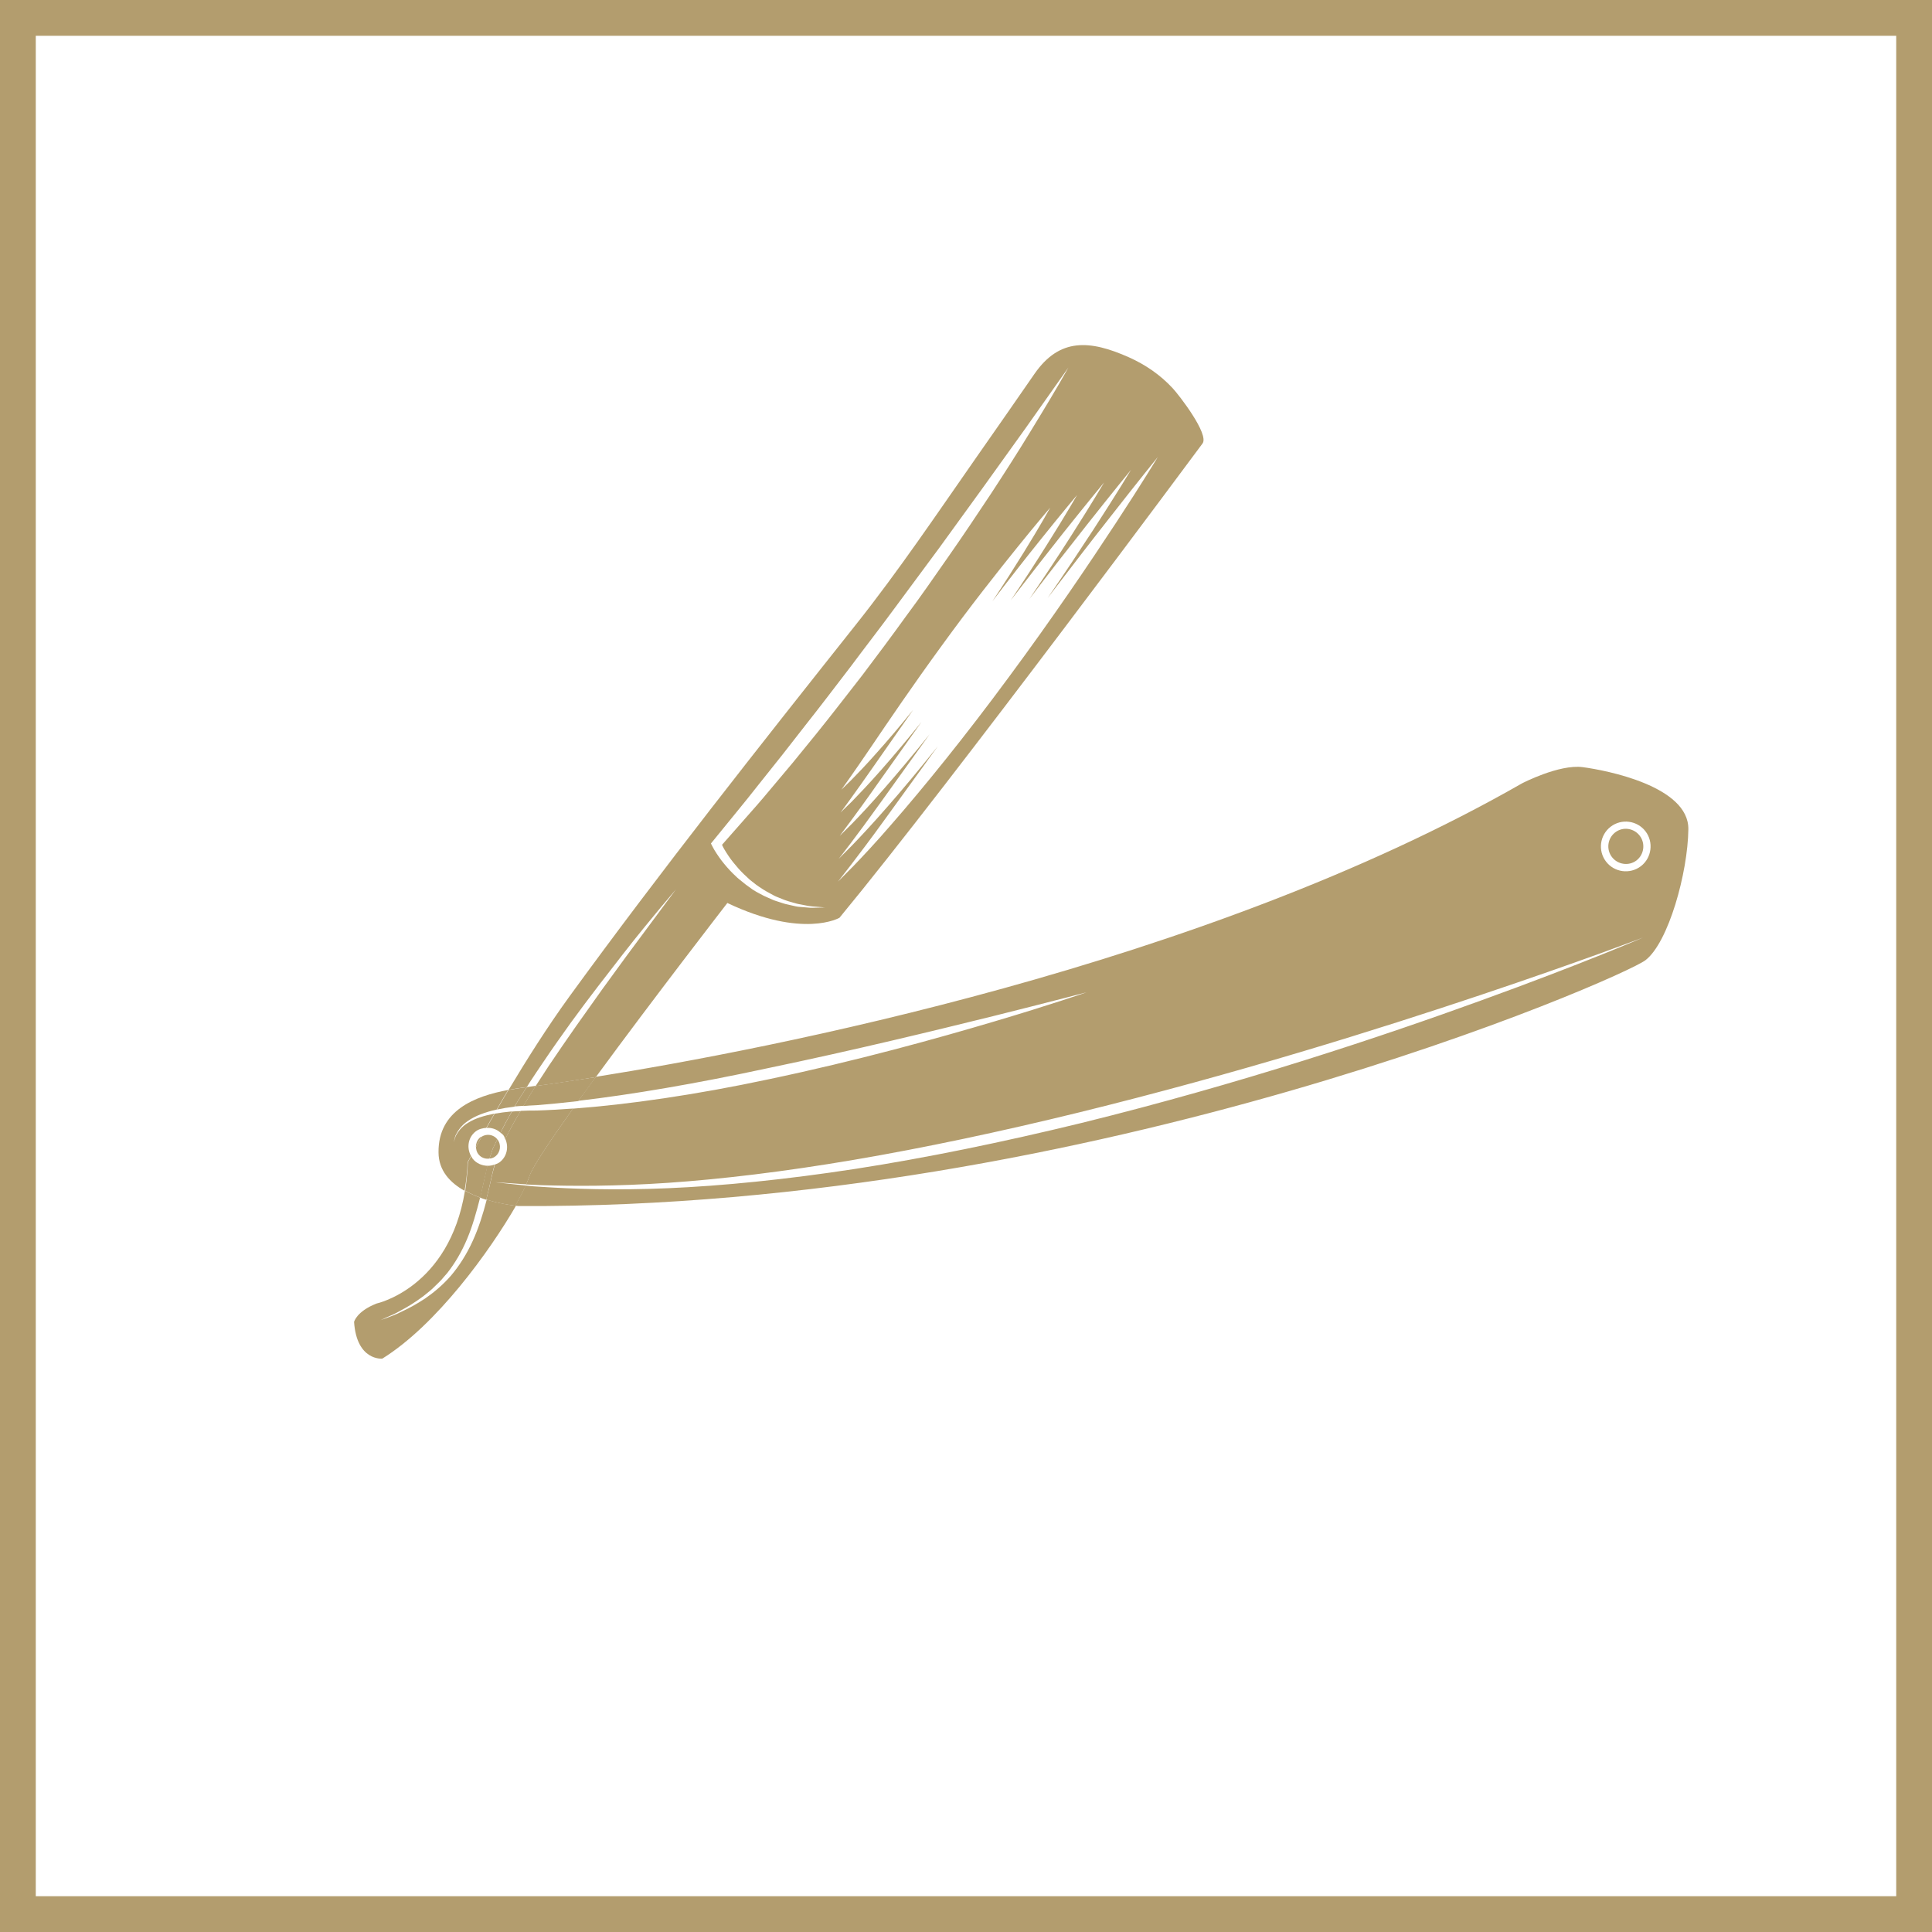 <svg width="108" height="108" viewBox="0 0 108 108" fill="none" xmlns="http://www.w3.org/2000/svg">
<rect x="1" y="1" width="106" height="106" stroke="#B39D6E" stroke-width="2"/>
<path d="M26.119 69.24C25.813 69.975 25.433 70.612 25.007 71.157C24.889 71.287 24.785 71.418 24.675 71.541C24.565 71.664 24.442 71.771 24.334 71.88C24.115 72.112 23.876 72.283 23.657 72.464C23.2 72.802 22.783 73.059 22.418 73.25C22.065 73.457 21.768 73.57 21.568 73.66C21.368 73.749 21.267 73.801 21.267 73.801C21.267 73.801 21.374 73.757 21.587 73.684C21.793 73.602 22.102 73.505 22.467 73.314C22.837 73.145 23.28 72.907 23.764 72.587C24.233 72.264 24.743 71.846 25.212 71.307C25.674 70.76 26.093 70.105 26.429 69.361C26.754 68.65 27 67.872 27.208 67.06C27.882 67.271 28.515 67.361 28.842 67.404C27.374 69.94 24.41 74.061 21.37 75.949C21.37 75.949 19.941 76.088 19.793 73.898C19.793 73.898 19.92 73.314 21.049 72.868C21.049 72.868 25.107 72.002 25.992 66.561C26.262 66.712 26.55 66.836 26.839 66.947C26.632 67.759 26.413 68.541 26.119 69.24Z" fill="#B39D6E"/>
<path d="M30.676 59.583C31.189 58.818 31.706 58.075 32.205 57.359C32.71 56.651 33.199 55.955 33.668 55.3C34.144 54.653 34.587 54.031 35.001 53.47C36.671 51.214 37.786 49.717 37.786 49.717C37.786 49.717 37.486 50.076 36.955 50.701C36.439 51.328 35.684 52.228 34.822 53.338C33.961 54.448 32.953 55.735 31.92 57.155C31.407 57.87 30.884 58.605 30.371 59.37C30.112 59.748 29.851 60.141 29.597 60.528C29.544 60.607 29.496 60.695 29.45 60.769C29.332 60.782 29.251 60.793 29.251 60.793C28.986 60.831 28.712 60.875 28.431 60.925C29.394 59.314 30.574 57.435 31.836 55.697C36.971 48.641 42.417 41.755 47.833 34.931C50.241 31.903 52.407 28.677 54.625 25.501C55.693 23.977 56.763 22.438 57.824 20.905C59.225 18.881 60.911 18.993 63.113 19.976C64.029 20.386 64.866 20.958 65.55 21.699C65.9 22.07 67.608 24.277 67.222 24.791C67.222 24.791 53.205 43.703 46.927 51.304C46.927 51.304 44.898 52.493 40.66 50.477C40.66 50.477 36.524 55.819 33.308 60.21C31.77 60.457 30.619 60.625 29.943 60.71C30.188 60.33 30.433 59.949 30.676 59.583ZM47.703 48.417C48.223 47.877 48.97 47.085 49.849 46.064C51.62 44.038 53.966 41.147 56.396 37.847C58.839 34.548 60.914 31.469 62.387 29.224C63.861 26.978 64.721 25.549 64.721 25.549C64.721 25.549 63.668 26.844 62.017 28.958C61.045 30.191 59.867 31.723 58.566 33.427C59.54 32.013 60.397 30.714 61.103 29.634C62.445 27.567 63.223 26.265 63.223 26.265C63.223 26.265 62.259 27.441 60.733 29.369C59.831 30.51 58.735 31.915 57.538 33.488C58.416 32.199 59.191 31.027 59.819 30.045C61.021 28.162 61.719 26.972 61.719 26.972C61.719 26.972 60.835 28.036 59.441 29.786C58.617 30.828 57.609 32.115 56.502 33.555C57.282 32.405 57.963 31.344 58.521 30.454C59.589 28.763 60.209 27.672 60.209 27.672C60.209 27.672 59.405 28.623 58.151 30.189C57.398 31.125 56.479 32.293 55.473 33.616C56.157 32.591 56.751 31.648 57.237 30.865C58.173 29.352 58.706 28.38 58.706 28.38C58.706 28.38 57.981 29.218 56.867 30.599C55.752 31.98 54.226 33.908 52.637 36.103C51.041 38.289 49.668 40.316 48.673 41.785C47.677 43.254 47.032 44.147 47.032 44.147C47.032 44.147 47.231 43.956 47.588 43.605C47.939 43.245 48.44 42.732 49.027 42.063C49.62 41.403 50.305 40.595 51.047 39.679C50.22 40.852 49.488 41.914 48.875 42.782C48.304 43.604 47.827 44.265 47.499 44.722C47.172 45.178 46.988 45.422 46.988 45.422C46.988 45.422 47.205 45.204 47.61 44.816C48.003 44.411 48.565 43.826 49.228 43.074C49.899 42.315 50.677 41.397 51.508 40.362C50.585 41.659 49.759 42.832 49.068 43.798C48.427 44.713 47.89 45.446 47.52 45.947C47.15 46.449 46.941 46.725 46.941 46.725C46.941 46.725 47.189 46.483 47.631 46.041C48.066 45.592 48.687 44.935 49.42 44.09C50.161 43.239 51.034 42.21 51.968 41.044C50.95 42.467 50.029 43.75 49.26 44.815C48.543 45.814 47.954 46.612 47.534 47.165C47.123 47.712 46.881 48.013 46.881 48.013C46.881 48.013 47.147 47.744 47.639 47.251C48.116 46.756 48.797 46.028 49.607 45.099C50.432 44.158 51.392 43.01 52.422 41.719C51.3 43.273 50.294 44.661 49.455 45.817C48.668 46.908 48.012 47.77 47.559 48.362C47.097 48.96 46.845 49.282 46.845 49.282C46.845 49.282 47.178 48.949 47.703 48.417ZM42.089 49.738C42.222 49.827 42.364 49.897 42.499 49.972C42.634 50.048 42.777 50.117 42.928 50.18C43.073 50.235 43.214 50.319 43.36 50.36L43.805 50.505C43.957 50.554 44.114 50.574 44.261 50.615C44.415 50.65 44.562 50.691 44.72 50.697L45.185 50.736C45.342 50.757 45.496 50.741 45.648 50.739L46.113 50.727L45.648 50.688C45.497 50.676 45.339 50.669 45.19 50.643L44.739 50.555C44.582 50.534 44.444 50.487 44.297 50.446C44.151 50.405 44.004 50.364 43.859 50.309L43.433 50.138C43.288 50.083 43.161 50.001 43.033 49.934C42.904 49.866 42.769 49.79 42.642 49.709C42.516 49.627 42.389 49.545 42.27 49.457L41.916 49.179C41.696 48.977 41.477 48.775 41.275 48.546C41.08 48.325 40.886 48.089 40.723 47.844C40.638 47.717 40.56 47.598 40.483 47.465C40.435 47.386 40.402 47.31 40.362 47.225L41.62 45.797C42.079 45.279 42.538 44.76 42.976 44.231L44.313 42.64L45.623 41.032C46.496 39.952 47.333 38.86 48.185 37.77C49.016 36.671 49.85 35.557 50.654 34.439C51.48 33.332 52.266 32.19 53.058 31.056C53.851 29.922 54.617 28.771 55.383 27.619C56.142 26.459 56.888 25.298 57.606 24.118C58.325 22.939 59.052 21.753 59.724 20.546L57.334 23.931L54.918 27.298L52.489 30.649L50.028 33.974C49.209 35.09 48.365 36.173 47.54 37.281C46.702 38.372 45.871 39.472 45.013 40.554L43.743 42.182L42.453 43.801C41.602 44.891 40.719 45.94 39.855 47.014L39.742 47.151L39.811 47.29C39.892 47.446 39.969 47.579 40.06 47.714C40.151 47.848 40.241 47.983 40.334 48.104C40.526 48.353 40.74 48.599 40.964 48.823C41.081 48.925 41.188 49.048 41.312 49.144L41.685 49.446L42.089 49.738Z" fill="#B39D6E"/>
<path d="M90.109 47.911C89.782 47.485 89.856 46.865 90.29 46.531C90.725 46.197 91.335 46.291 91.662 46.718C91.99 47.144 91.908 47.77 91.482 48.098C91.055 48.425 90.437 48.337 90.109 47.911Z" fill="#B39D6E"/>
<path d="M28.799 67.399C29.044 66.968 29.238 66.588 29.38 66.273C29.645 66.301 29.937 66.332 30.268 66.346C31.94 66.457 34.366 66.55 37.364 66.421C40.363 66.293 43.919 65.94 47.833 65.338C51.755 64.73 56.023 63.856 60.463 62.773C69.339 60.584 77.201 57.959 82.824 55.916C88.46 53.875 91.851 52.408 91.851 52.408C91.851 52.408 88.392 53.736 82.723 55.635C77.054 57.534 69.168 60.012 60.308 62.188C55.882 63.273 51.633 64.171 47.739 64.834C43.846 65.497 40.318 65.918 37.339 66.121C34.36 66.325 31.938 66.304 30.273 66.253C29.956 66.24 29.676 66.225 29.41 66.212C29.493 66.02 29.566 65.849 29.605 65.717C29.77 65.232 30.733 63.788 32.027 61.974C35.103 61.747 38.894 61.201 42.952 60.336C47.944 59.289 52.391 58.047 55.59 57.098C58.79 56.149 60.739 55.471 60.739 55.471C60.739 55.471 58.737 55.998 55.506 56.805C52.268 57.604 47.797 58.698 42.821 59.733C38.934 60.57 35.314 61.189 32.331 61.536C32.64 61.106 32.968 60.65 33.309 60.195C42.851 58.673 67.249 54 85.076 43.793C85.076 43.793 87.15 42.711 88.473 42.884C89.797 43.058 94.412 43.951 94.38 46.357C94.351 48.784 93.269 52.688 91.981 53.677C90.694 54.666 61.236 67.592 29.057 67.418C29.049 67.424 28.955 67.419 28.799 67.399ZM91.984 46.47C91.52 45.867 90.646 45.745 90.035 46.215C89.431 46.679 89.31 47.553 89.779 48.164C90.243 48.768 91.117 48.889 91.729 48.419C92.332 47.956 92.448 47.074 91.984 46.47Z" fill="#B39D6E"/>
<path d="M26.855 63.569C26.879 63.551 26.901 63.547 26.923 63.542C26.808 63.759 26.695 63.961 26.601 64.122C26.607 63.913 26.677 63.705 26.855 63.569Z" fill="#B39D6E"/>
<path d="M26.148 62.667C25.751 62.933 25.562 63.27 25.453 63.495C25.393 63.733 25.362 63.859 25.362 63.859C25.362 63.859 25.399 63.741 25.474 63.505C25.589 63.288 25.788 62.981 26.187 62.751C26.55 62.524 27.055 62.366 27.635 62.253C27.476 62.529 27.324 62.799 27.183 63.048C26.978 63.065 26.77 63.11 26.593 63.246C26.166 63.574 26.076 64.155 26.327 64.615C26.212 64.831 26.144 64.96 26.144 64.96C26.119 65.543 26.058 66.063 25.97 66.566C25.167 66.12 24.518 65.442 24.514 64.421C24.489 62.073 26.539 61.278 28.409 60.929C28.178 61.311 27.963 61.681 27.766 62.025C27.11 62.17 26.554 62.38 26.148 62.667Z" fill="#B39D6E"/>
<path d="M27.98 63.319C27.767 63.124 27.489 63.03 27.197 63.05C27.338 62.8 27.49 62.531 27.649 62.255C27.953 62.201 28.269 62.162 28.613 62.128C28.389 62.518 28.178 62.91 27.98 63.319Z" fill="#B39D6E"/>
<path d="M27.364 64.765C27.135 64.8 26.892 64.718 26.738 64.517C26.645 64.396 26.613 64.254 26.609 64.116C26.704 63.941 26.81 63.745 26.931 63.536C27.221 63.364 27.583 63.419 27.802 63.686C27.721 63.864 27.625 64.039 27.544 64.217C27.483 64.404 27.424 64.578 27.364 64.765Z" fill="#B39D6E"/>
<path d="M26.159 64.962C26.159 64.962 26.226 64.833 26.341 64.616C26.364 64.663 26.379 64.715 26.416 64.764C26.626 65.037 26.936 65.157 27.253 65.17C27.222 65.296 27.197 65.43 27.166 65.557C27.066 65.992 26.965 66.428 26.873 66.857C26.869 66.885 26.857 66.92 26.854 66.948C26.57 66.846 26.283 66.722 26.007 66.563C26.072 66.065 26.133 65.544 26.159 64.962Z" fill="#B39D6E"/>
<path d="M29.998 61.781C29.736 61.79 29.495 61.809 29.253 61.828C29.468 61.459 29.689 61.097 29.916 60.743C29.924 60.737 29.934 60.716 29.942 60.71C30.613 60.617 31.764 60.449 33.308 60.21C32.972 60.672 32.647 61.115 32.329 61.551C31.506 61.646 30.721 61.724 29.998 61.781Z" fill="#B39D6E"/>
<path d="M29.442 60.775C29.235 61.088 29.041 61.402 28.84 61.724C28.812 61.77 28.784 61.818 28.756 61.864C28.404 61.905 28.086 61.958 27.78 62.026C27.977 61.683 28.192 61.313 28.423 60.931C28.704 60.881 28.978 60.837 29.243 60.799C29.243 60.799 29.324 60.788 29.442 60.775Z" fill="#B39D6E"/>
<path d="M27.209 66.945C27.374 66.344 27.486 65.707 27.66 65.1C27.759 65.063 27.85 65.031 27.939 64.963C28.341 64.654 28.448 64.111 28.246 63.665C28.504 63.134 28.796 62.615 29.102 62.098C29.401 62.086 29.699 62.075 30.009 62.079C30.634 62.06 31.32 62.019 32.036 61.968C30.742 63.782 29.778 65.226 29.614 65.711C29.567 65.849 29.493 66.021 29.419 66.206C28.988 66.179 28.63 66.146 28.364 66.133C27.919 66.104 27.69 66.088 27.69 66.088C27.69 66.088 27.918 66.118 28.36 66.162C28.625 66.189 28.974 66.228 29.395 66.275C29.244 66.596 29.05 66.976 28.814 67.401C28.478 67.364 27.854 67.268 27.18 67.056C27.177 67.02 27.189 66.985 27.209 66.945Z" fill="#B39D6E"/>
<path d="M27.683 64.648C27.587 64.722 27.473 64.758 27.364 64.765C27.424 64.578 27.483 64.404 27.544 64.217C27.625 64.039 27.721 63.864 27.802 63.686L27.808 63.694C28.037 63.992 27.981 64.419 27.683 64.648Z" fill="#B39D6E"/>
<path d="M27.98 63.319C28.184 62.919 28.389 62.518 28.62 62.136C28.774 62.12 28.934 62.112 29.1 62.112C28.788 62.621 28.502 63.148 28.244 63.679C28.211 63.602 28.191 63.527 28.136 63.455C28.086 63.391 28.025 63.361 27.98 63.319Z" fill="#B39D6E"/>
<path d="M27.209 66.945C27.197 66.979 27.191 67.022 27.172 67.063C27.059 67.034 26.949 66.99 26.839 66.947C26.843 66.918 26.855 66.884 26.858 66.855C26.957 66.434 27.058 65.999 27.152 65.555C27.183 65.429 27.207 65.294 27.238 65.168C27.383 65.173 27.516 65.147 27.646 65.099C27.486 65.707 27.366 66.35 27.209 66.945Z" fill="#B39D6E"/>
<path d="M28.848 61.717C29.041 61.402 29.242 61.081 29.45 60.768C29.567 60.755 29.73 60.733 29.959 60.697C29.95 60.704 29.941 60.724 29.933 60.73C29.697 61.09 29.476 61.452 29.269 61.816C29.101 61.83 28.935 61.83 28.773 61.852C28.799 61.819 28.812 61.77 28.848 61.717Z" fill="#B39D6E"/>
</svg>
